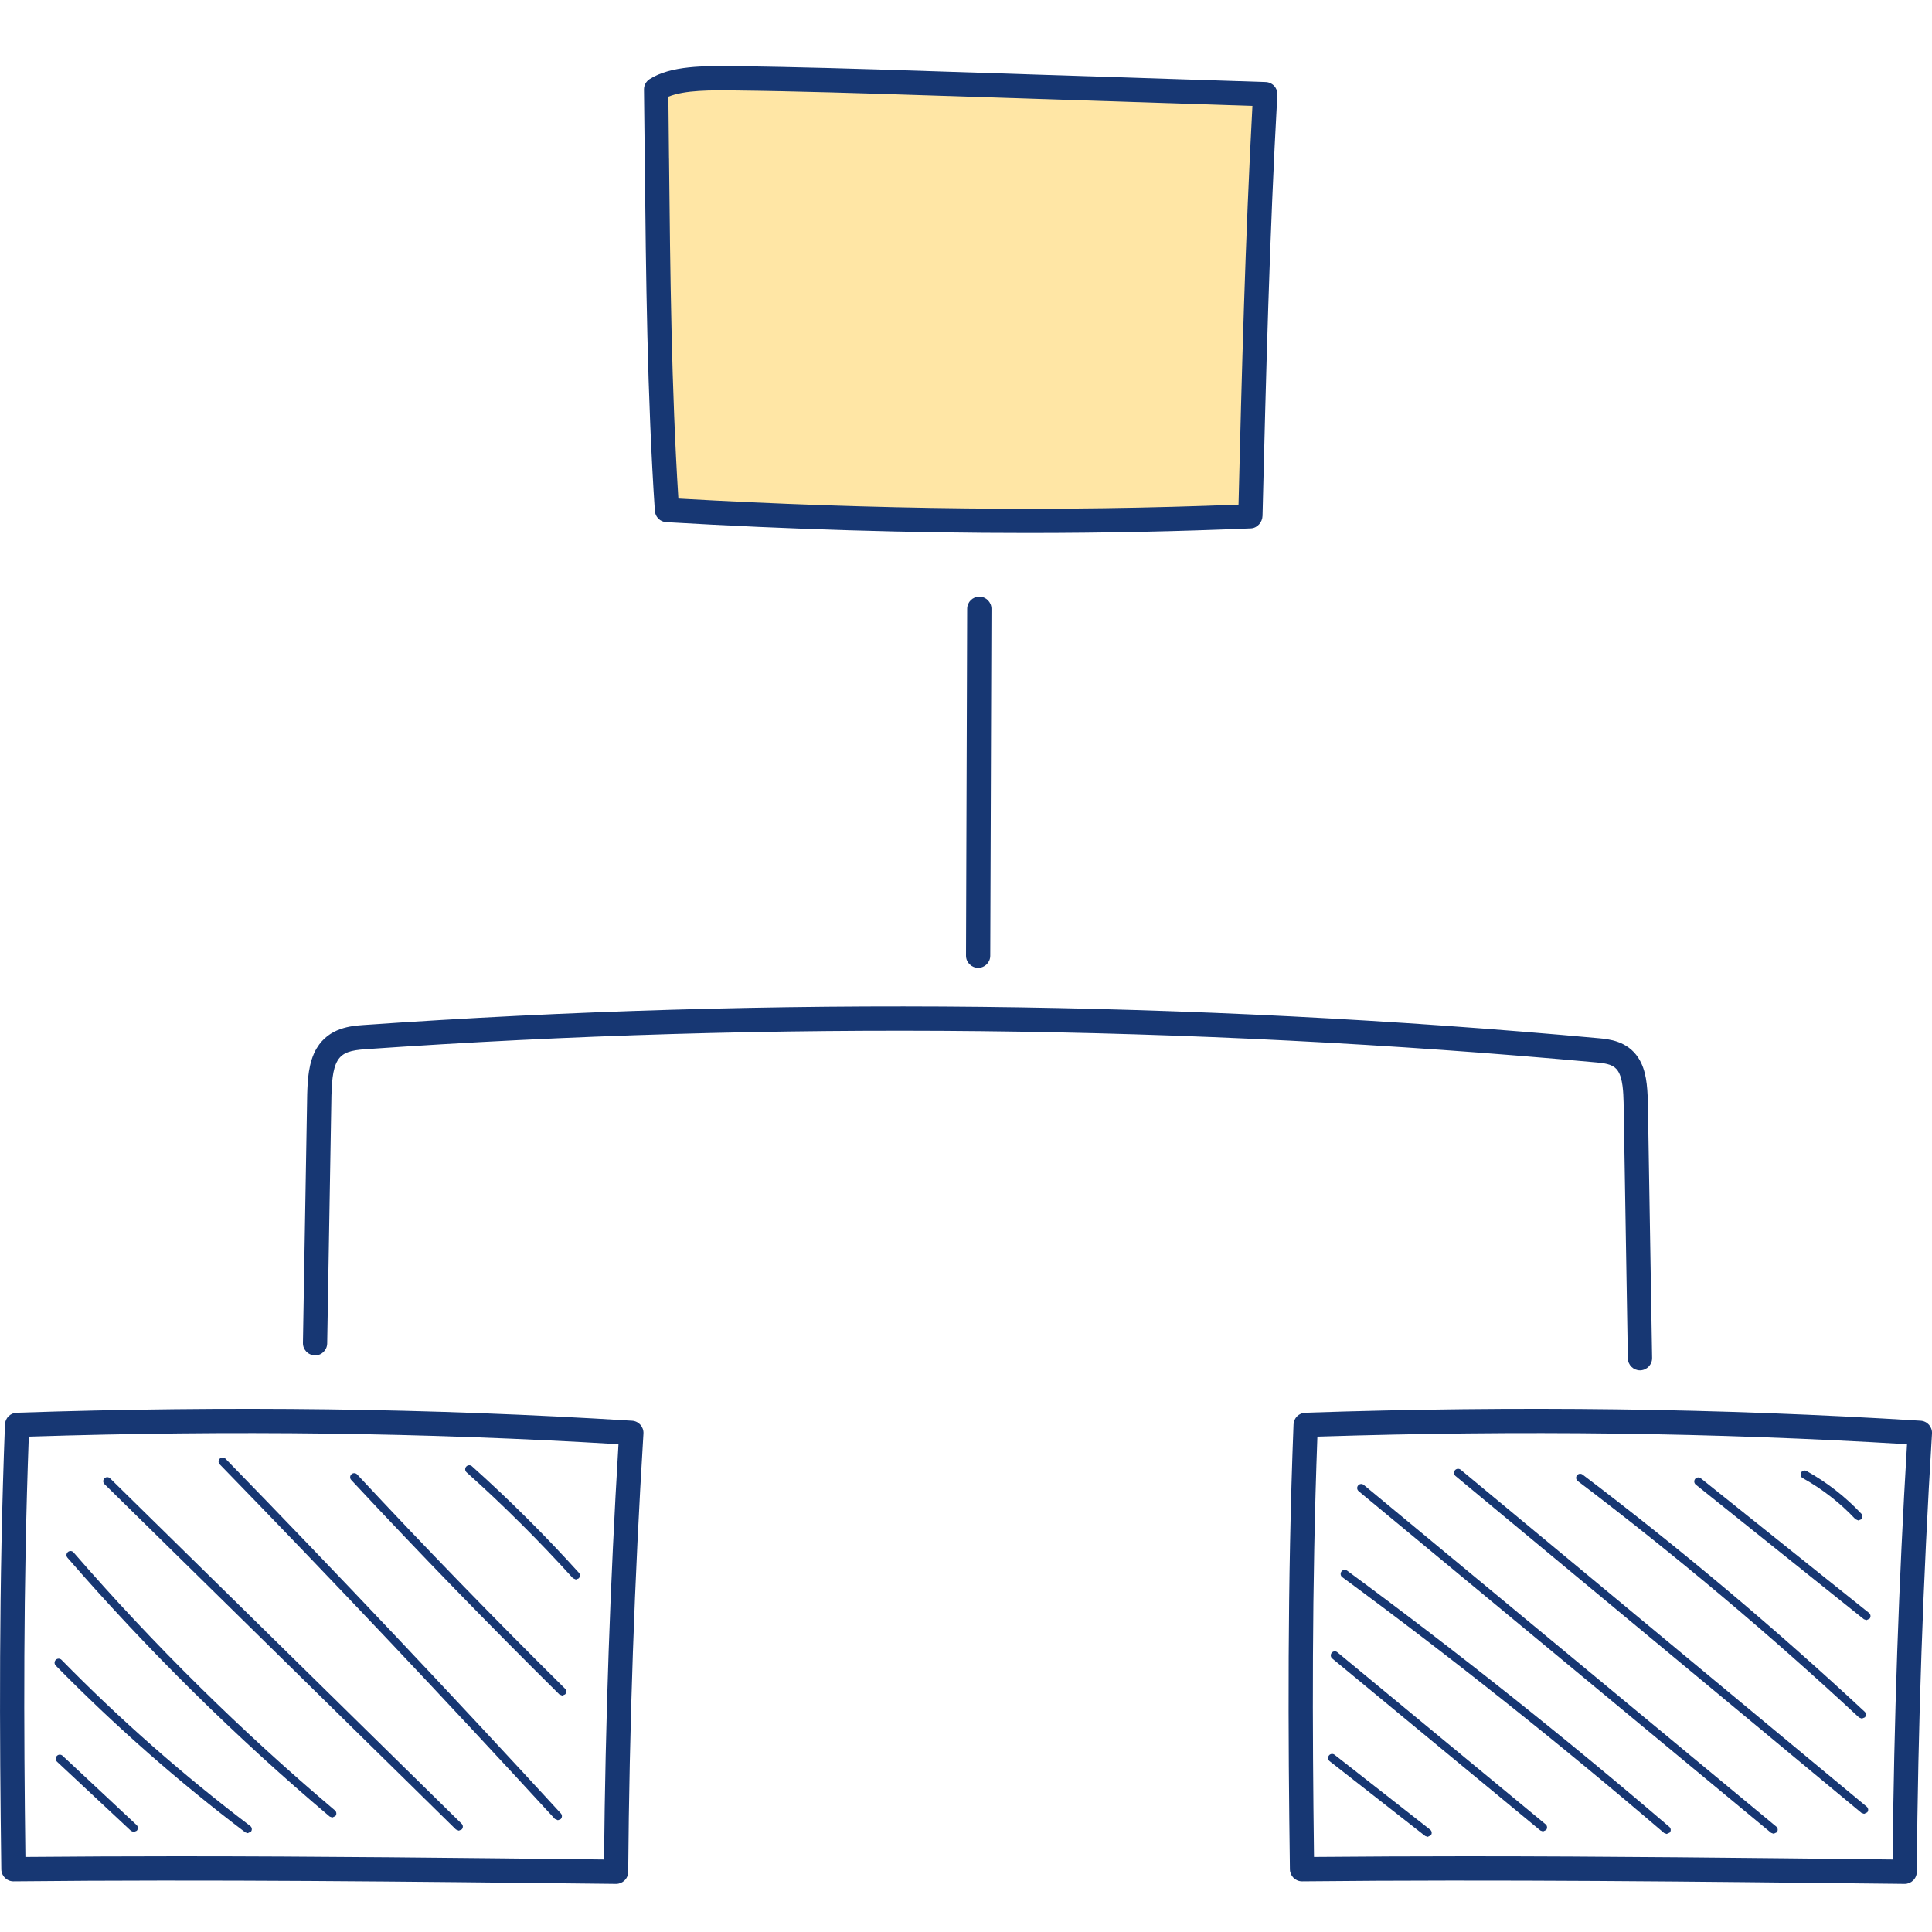 <svg width="40" height="40" viewBox="0 0 40 40" fill="none" xmlns="http://www.w3.org/2000/svg">
<g clip-path="url(#clip0_1269_10253)">
<path d="M13.584 1.854C13.62 4.8 13.62 7.747 13.808 10.564C17.846 10.8 21.893 10.863 25.887 10.692C25.959 7.781 26.031 4.871 26.195 1.953C23.864 1.878 21.534 1.802 19.203 1.726C17.868 1.683 16.534 1.64 15.199 1.625C14.575 1.618 13.952 1.618 13.584 1.854Z" fill="#FFE6A5"/>
<path fill-rule="evenodd" clip-rule="evenodd" d="M12.506 38.499C9.485 38.465 6.58 38.432 3.677 38.432C2.628 38.432 1.58 38.437 0.526 38.446C0.492 35.789 0.479 32.903 0.596 29.744C4.81 29.609 8.809 29.66 12.805 29.901C12.633 32.753 12.533 35.642 12.506 38.499ZM12.752 39.004H12.755C12.821 39.004 12.884 38.978 12.931 38.932C12.979 38.885 13.006 38.821 13.006 38.755C13.03 35.742 13.136 32.689 13.322 29.681C13.33 29.543 13.225 29.423 13.086 29.415C8.917 29.155 4.75 29.101 0.345 29.249C0.214 29.254 0.108 29.359 0.103 29.491C-0.027 32.853 -0.01 35.906 0.027 38.703C0.029 38.841 0.141 38.951 0.278 38.951H0.281C4.389 38.909 8.419 38.955 12.683 39.003L12.727 39.004L12.752 39.004ZM39.185 38.499C36.164 38.465 33.259 38.432 30.356 38.432C29.307 38.432 28.258 38.437 27.205 38.446C27.171 35.789 27.158 32.903 27.275 29.744C31.489 29.609 35.488 29.66 39.483 29.901C39.312 32.75 39.212 35.639 39.185 38.499ZM39.431 39.004H39.434C39.5 39.004 39.563 38.978 39.61 38.932C39.658 38.885 39.685 38.821 39.685 38.755C39.709 35.739 39.815 32.686 40 29.681C40.009 29.543 39.904 29.423 39.765 29.415C35.596 29.155 31.428 29.101 27.024 29.249C26.892 29.254 26.786 29.359 26.781 29.491C26.651 32.853 26.668 35.906 26.706 38.703C26.708 38.841 26.82 38.951 26.957 38.951H26.96C31.067 38.909 35.097 38.955 39.361 39.003L39.405 39.004L39.431 39.004ZM33.953 28.371C33.819 28.371 33.707 28.263 33.703 28.127L33.615 22.825V22.825V22.825C33.609 22.616 33.6 22.331 33.498 22.174C33.417 22.05 33.285 22.017 33.052 21.996C24.598 21.224 16.022 21.133 7.56 21.723C7.269 21.744 7.092 21.787 6.989 21.959C6.88 22.14 6.87 22.45 6.862 22.676L6.774 27.818C6.77 27.956 6.653 28.069 6.515 28.06C6.376 28.056 6.268 27.94 6.272 27.801L6.36 22.659C6.369 22.378 6.382 21.993 6.558 21.701C6.815 21.272 7.277 21.24 7.525 21.222L7.525 21.222C16.013 20.629 24.617 20.721 33.098 21.495C33.305 21.514 33.691 21.549 33.919 21.9C34.084 22.153 34.107 22.475 34.117 22.809L34.205 28.112C34.209 28.25 34.1 28.366 33.961 28.371L33.953 28.371ZM20.25 20.038H20.251C20.39 20.038 20.502 19.926 20.502 19.788L20.527 12.605C20.527 12.467 20.415 12.354 20.277 12.353H20.276C20.137 12.353 20.025 12.465 20.024 12.603L20 19.785C19.999 19.924 20.111 20.037 20.25 20.038ZM2.77 37.93L2.713 37.907L1.18 36.474C1.147 36.442 1.145 36.389 1.177 36.355C1.208 36.321 1.261 36.32 1.295 36.351L2.828 37.785C2.861 37.817 2.863 37.87 2.831 37.904L2.77 37.93ZM5.079 37.937L5.13 37.954L5.197 37.921C5.225 37.884 5.217 37.832 5.18 37.804C3.8 36.758 2.485 35.602 1.274 34.366C1.241 34.333 1.188 34.333 1.155 34.365C1.122 34.397 1.121 34.451 1.154 34.484C2.372 35.725 3.693 36.887 5.079 37.937ZM6.88 37.63L6.826 37.61C4.886 35.971 3.06 34.168 1.397 32.251C1.366 32.216 1.37 32.163 1.405 32.133C1.44 32.102 1.493 32.106 1.523 32.141C3.18 34.052 5.001 35.849 6.934 37.482C6.969 37.512 6.974 37.565 6.944 37.6L6.88 37.63ZM9.44 37.878L9.499 37.902L9.559 37.877C9.591 37.844 9.591 37.791 9.558 37.759L2.28 30.608C2.247 30.575 2.194 30.575 2.161 30.608C2.129 30.641 2.129 30.695 2.163 30.727L9.44 37.878ZM11.55 37.686L11.488 37.659C9.219 35.187 6.884 32.717 4.549 30.317C4.517 30.285 4.517 30.231 4.551 30.199C4.584 30.167 4.637 30.168 4.669 30.201C7.006 32.601 9.341 35.072 11.612 37.545C11.643 37.579 11.641 37.632 11.607 37.664L11.55 37.686ZM11.581 35.081L11.64 35.106L11.699 35.081C11.732 35.048 11.731 34.995 11.699 34.962C10.239 33.518 8.791 32.026 7.395 30.527C7.363 30.493 7.31 30.491 7.276 30.523C7.243 30.554 7.24 30.607 7.272 30.641C8.67 32.142 10.12 33.636 11.581 35.081ZM11.923 32.702L11.861 32.674C11.168 31.908 10.428 31.17 9.659 30.482C9.625 30.451 9.622 30.398 9.653 30.364C9.684 30.329 9.737 30.327 9.771 30.357C10.544 31.049 11.289 31.791 11.985 32.562C12.016 32.596 12.013 32.649 11.979 32.68L11.923 32.702ZM29.507 38.012L29.559 38.03L29.624 37.998C29.653 37.962 29.646 37.909 29.61 37.881L27.631 36.331C27.595 36.303 27.542 36.309 27.514 36.346C27.485 36.382 27.492 36.435 27.528 36.463L29.507 38.012ZM31.947 37.918L31.893 37.899L27.583 34.338C27.547 34.309 27.542 34.256 27.571 34.22C27.601 34.184 27.654 34.179 27.689 34.209L32 37.77C32.035 37.799 32.041 37.852 32.011 37.888L31.947 37.918ZM34.453 37.95L34.507 37.97L34.571 37.941C34.601 37.906 34.597 37.853 34.561 37.823C32.413 35.981 30.168 34.196 27.89 32.518C27.853 32.491 27.8 32.499 27.773 32.536C27.745 32.573 27.753 32.626 27.79 32.653C30.066 34.328 32.307 36.111 34.453 37.95ZM36.722 37.966L36.669 37.947L28.129 30.873C28.094 30.843 28.088 30.791 28.118 30.755C28.148 30.719 28.201 30.714 28.236 30.744L36.776 37.818C36.811 37.847 36.816 37.901 36.786 37.936L36.722 37.966ZM38.541 37.535L38.595 37.554L38.659 37.523C38.689 37.488 38.684 37.435 38.648 37.405L30.242 30.429C30.206 30.4 30.153 30.404 30.123 30.44C30.094 30.475 30.099 30.528 30.134 30.558L38.541 37.535ZM38.548 35.582L38.491 35.56C36.64 33.838 34.68 32.19 32.665 30.663C32.629 30.636 32.621 30.583 32.649 30.546C32.677 30.509 32.73 30.502 32.766 30.53C34.785 32.06 36.75 33.711 38.605 35.438C38.639 35.469 38.641 35.522 38.61 35.556L38.548 35.582ZM38.591 33.525L38.643 33.543L38.709 33.512C38.737 33.476 38.732 33.423 38.696 33.394L35.214 30.607C35.178 30.578 35.126 30.584 35.096 30.62C35.068 30.656 35.073 30.709 35.11 30.738L38.591 33.525ZM38.476 31.48L38.415 31.453C38.096 31.114 37.729 30.828 37.323 30.602C37.282 30.579 37.268 30.528 37.29 30.488C37.313 30.447 37.364 30.433 37.404 30.456C37.825 30.69 38.206 30.987 38.537 31.339C38.569 31.372 38.567 31.425 38.533 31.457L38.476 31.48ZM25.642 10.447C21.994 10.594 18.095 10.552 14.045 10.322C13.901 8.047 13.876 5.646 13.852 3.32L13.852 3.291L13.851 3.282C13.847 2.855 13.843 2.428 13.838 2.001C14.177 1.861 14.736 1.867 15.196 1.872C16.527 1.887 17.881 1.931 19.191 1.973L19.195 1.973L25.93 2.192C25.781 4.945 25.709 7.731 25.642 10.447ZM13.794 10.81C16.353 10.96 18.853 11.035 21.269 11.035C22.85 11.035 24.396 11.003 25.899 10.939C26.031 10.933 26.136 10.811 26.139 10.679C26.21 7.824 26.283 4.871 26.446 1.963C26.45 1.896 26.426 1.829 26.381 1.779C26.335 1.729 26.271 1.7 26.203 1.698L19.211 1.471L19.132 1.468C17.843 1.427 16.513 1.384 15.202 1.37L15.198 1.37C14.584 1.363 13.889 1.356 13.449 1.638C13.376 1.685 13.332 1.766 13.333 1.853C13.339 2.333 13.344 2.814 13.349 3.294L13.349 3.296C13.374 5.713 13.4 8.213 13.558 10.576C13.566 10.703 13.667 10.803 13.794 10.81Z" fill="#173773"/>
</g>
<defs>
<clipPath id="clip0_1269_10253">
<rect width="40" height="40" fill="white"/>
</clipPath>
</defs>
</svg>
